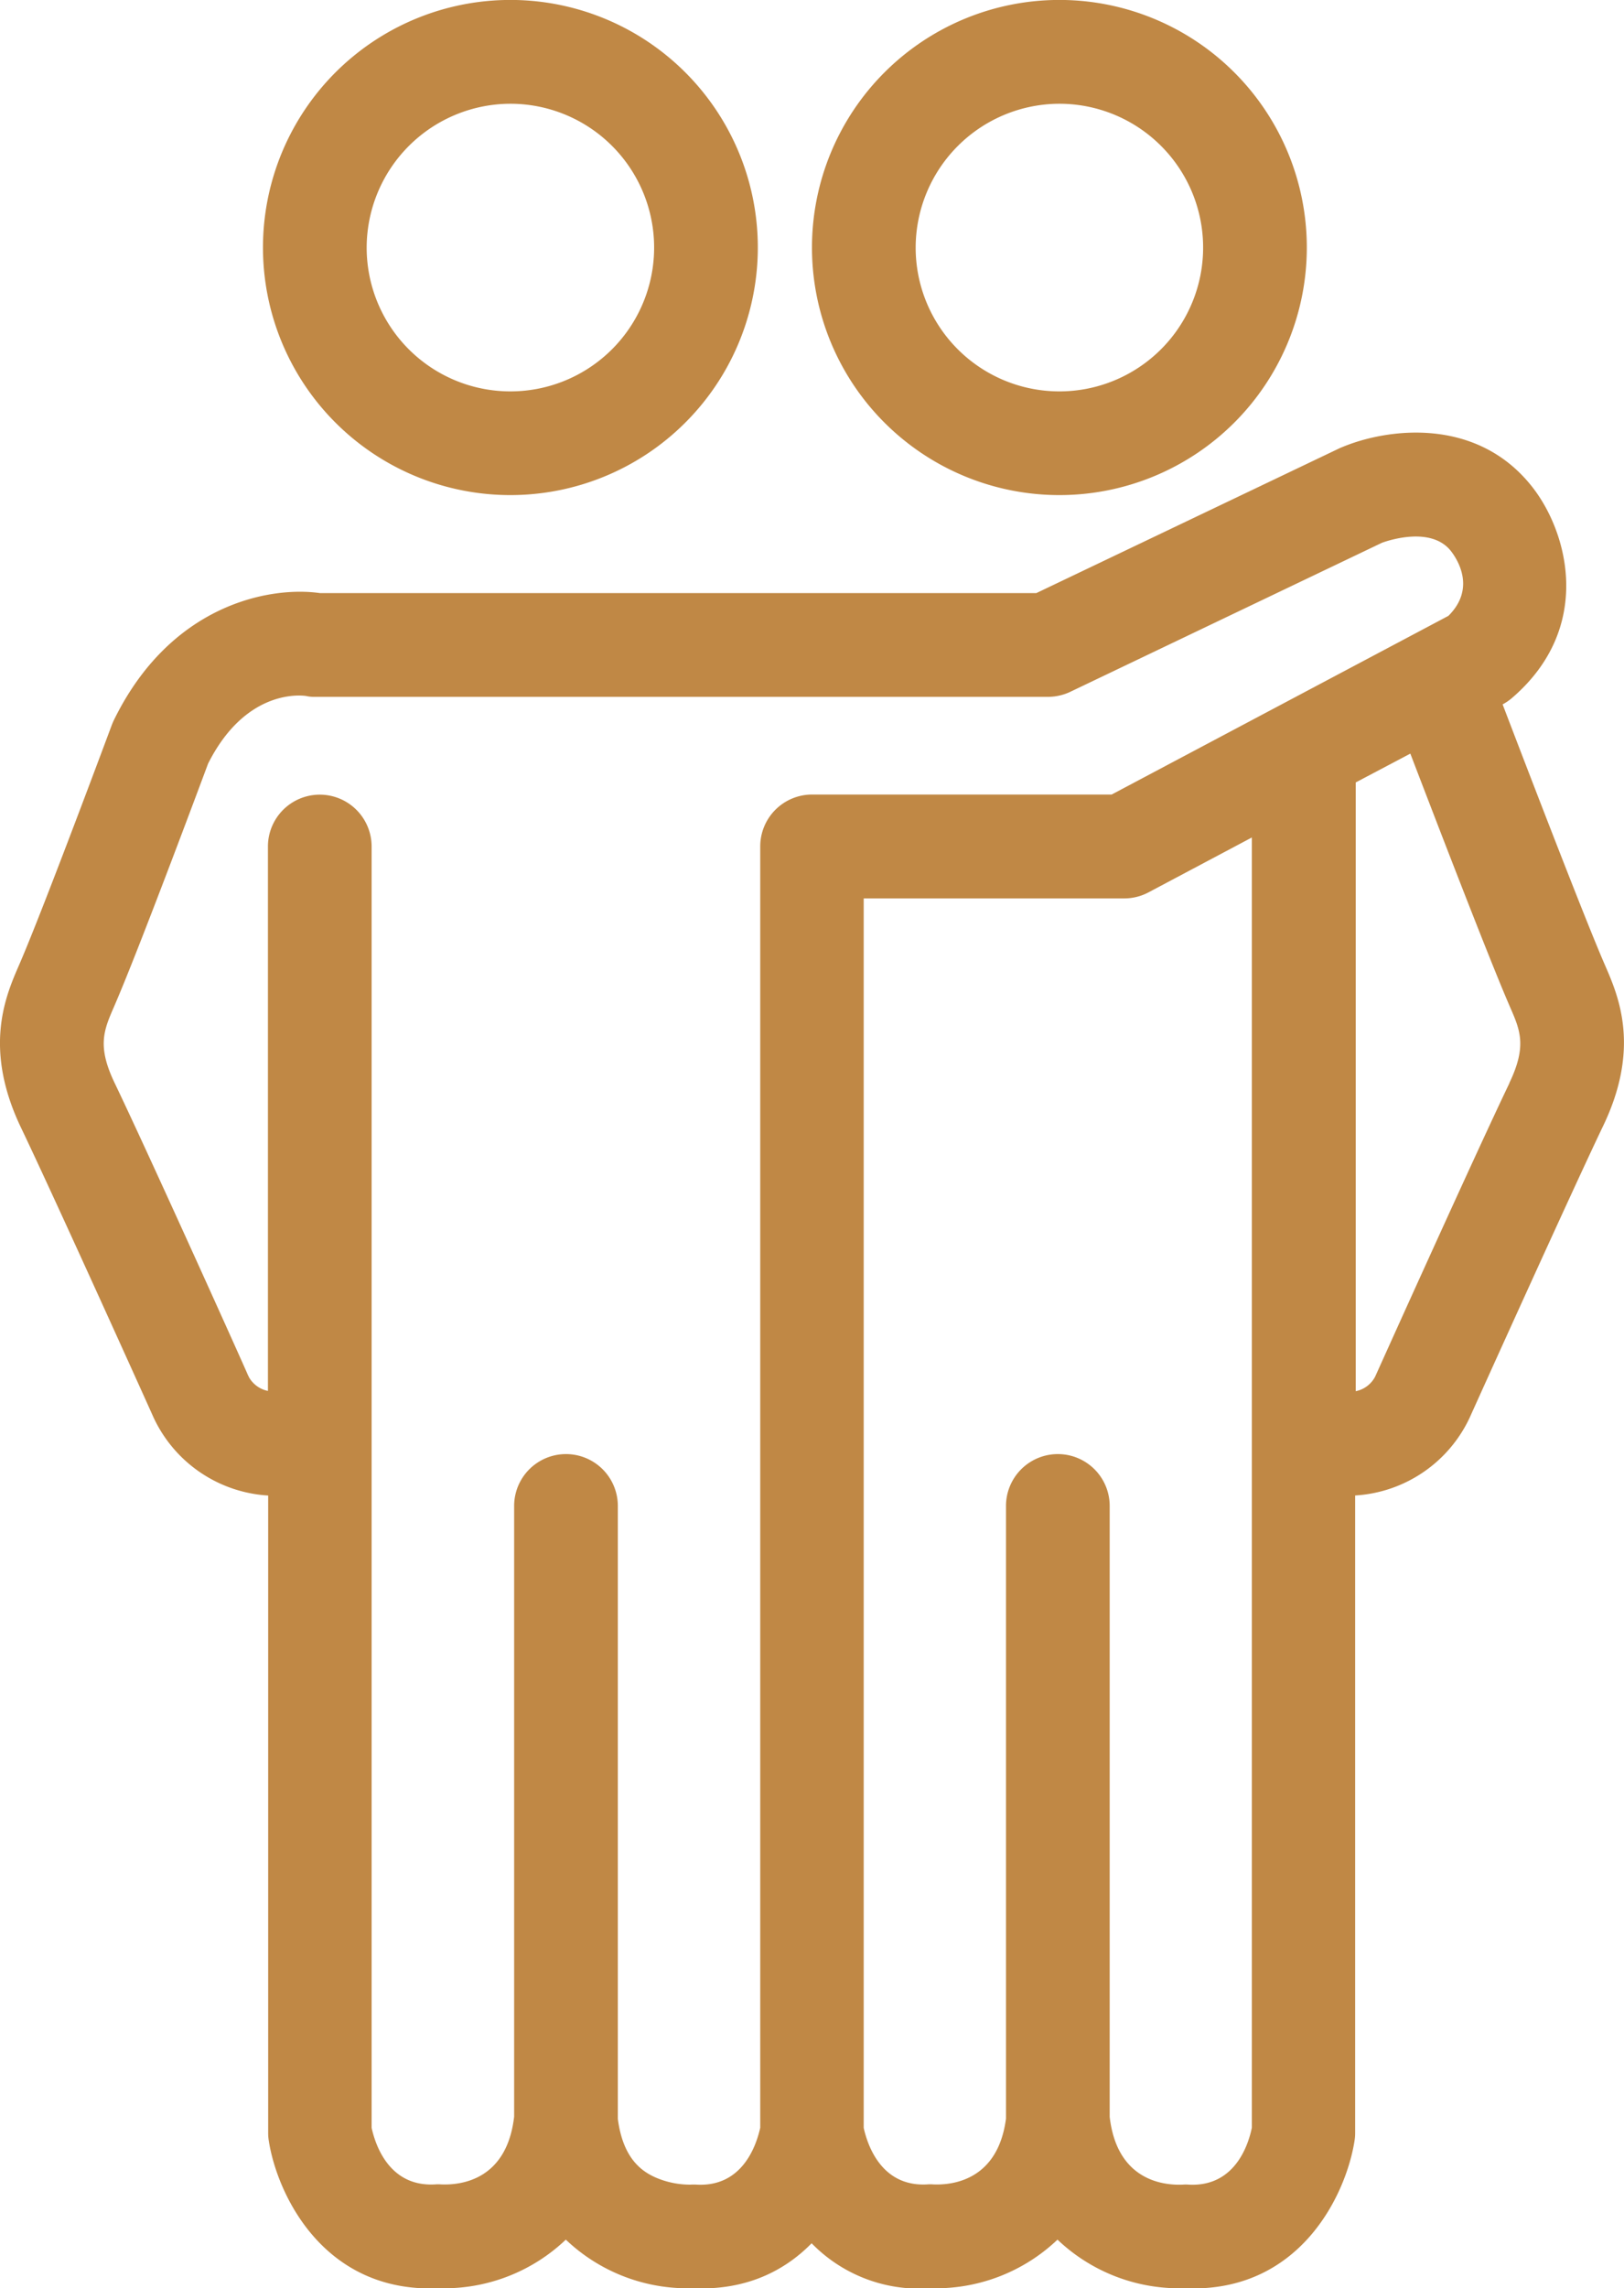<svg id="Pfad" xmlns="http://www.w3.org/2000/svg" viewBox="0 0 281.91 396.98"><defs><style>.cls-1{fill:#c08845;}</style></defs><path class="cls-1" d="M145.69,85.89a42.95,42.95,0,1,0-42.94-42.95A42.94,42.94,0,0,0,145.69,85.89Zm0-67.89a24.95,24.95,0,1,1-24.94,24.94A25,25,0,0,1,145.69,18Z" transform="translate(-57.1 0)"/><path class="cls-1" d="M241,85.89a42.95,42.95,0,1,0-42.95-42.95A42.94,42.94,0,0,0,241,85.89ZM241,18a24.95,24.95,0,1,1-24.95,24.94A25,25,0,0,1,241,18Z" transform="translate(-57.1 0)"/><path class="cls-1" d="M335.71,167.44l-.22-.51c-3.81-8.83-15-38.05-17.55-44.73h0a9,9,0,0,0,1.66-1.14c14-12.06,9.81-28.39,3.61-36.42-9.68-12.53-25.48-10.33-33.29-7a3.65,3.65,0,0,0-.41.18L237,102.89H112.62c-8.63-1.22-25.9,1.89-35.76,22.06-.13.27-.24.54-.35.82S64.89,157,60.62,166.93l-.22.51c-2.34,5.38-6.26,14.4.36,28.22,5.72,11.94,21.9,47.79,23,50.26a23.49,23.49,0,0,0,19.89,13.53V370a8.18,8.18,0,0,0,.11,1.4c1.44,9.23,9.44,26.35,29.29,25.58.42,0,.84,0,1.27,0a30.64,30.64,0,0,0,21-8.44,30.64,30.64,0,0,0,21,8.44c.43,0,.86,0,1.27,0,9.15.35,15.77-3.09,20.4-7.81a26.06,26.06,0,0,0,20.4,7.81c.42,0,.85,0,1.28,0a30.64,30.64,0,0,0,21-8.44,30.64,30.64,0,0,0,21,8.44c.43,0,.86,0,1.27,0,19.89.77,27.85-16.35,29.29-25.58a8.18,8.18,0,0,0,.11-1.4V259.44a23.5,23.5,0,0,0,19.89-13.52c1.11-2.47,17.3-38.32,23-50.26C342,181.84,338.05,172.82,335.71,167.44ZM178.08,379a8.37,8.37,0,0,0-1.12,0,15.14,15.14,0,0,1-6-1.22c-2.42-1.06-5.71-3.27-6.61-10.19V261.26a9,9,0,0,0-18,0V367.2c-1.27,11-9.21,11.9-12.66,11.76a6.48,6.48,0,0,0-1.08,0c-7.95.44-10.34-6.83-11-9.81V146.86a9,9,0,0,0-18,0V241.3a4.88,4.88,0,0,1-3.31-2.41c0-.13,0,0-.12-.24C99.54,237.09,83,200.38,77,187.88c-3.07-6.41-1.89-9.14-.09-13.27l.23-.54c4.22-9.79,14.59-37.59,16.08-41.59,6.34-12.59,15.57-11.94,17-11.74a6.35,6.35,0,0,0,1.64.15H239.05a9,9,0,0,0,3.88-.89L297,94.16c1.18-.43,8.61-2.9,12,1.48,1.13,1.47,4.31,6.45-.47,11.2l-58.46,31h-52a9,9,0,0,0-9,9V369.12C188.39,372.19,186,379.4,178.08,379Zm85.39,0a6.47,6.47,0,0,0-1.08,0c-3.44.14-11.39-.77-12.66-11.76V261.26a9,9,0,0,0-18,0V367.54c-1.4,10.67-9.22,11.56-12.62,11.42a6.48,6.48,0,0,0-1.08,0c-7.94.43-10.34-6.83-11-9.81V155.86h45.22a9,9,0,0,0,4.22-1.05l17.94-9.52V369.12C273.78,372.19,271.41,379.41,263.47,379Zm55.64-191.07c-6,12.5-22.54,49.21-23.24,50.77-.12.26-.08.11-.12.24a4.88,4.88,0,0,1-3.31,2.41V135.74l9.48-5c3.59,9.37,13.37,34.83,17.05,43.36l.23.54C321,178.74,322.18,181.47,319.11,187.88Z" transform="translate(-57.1 0)"/></svg>